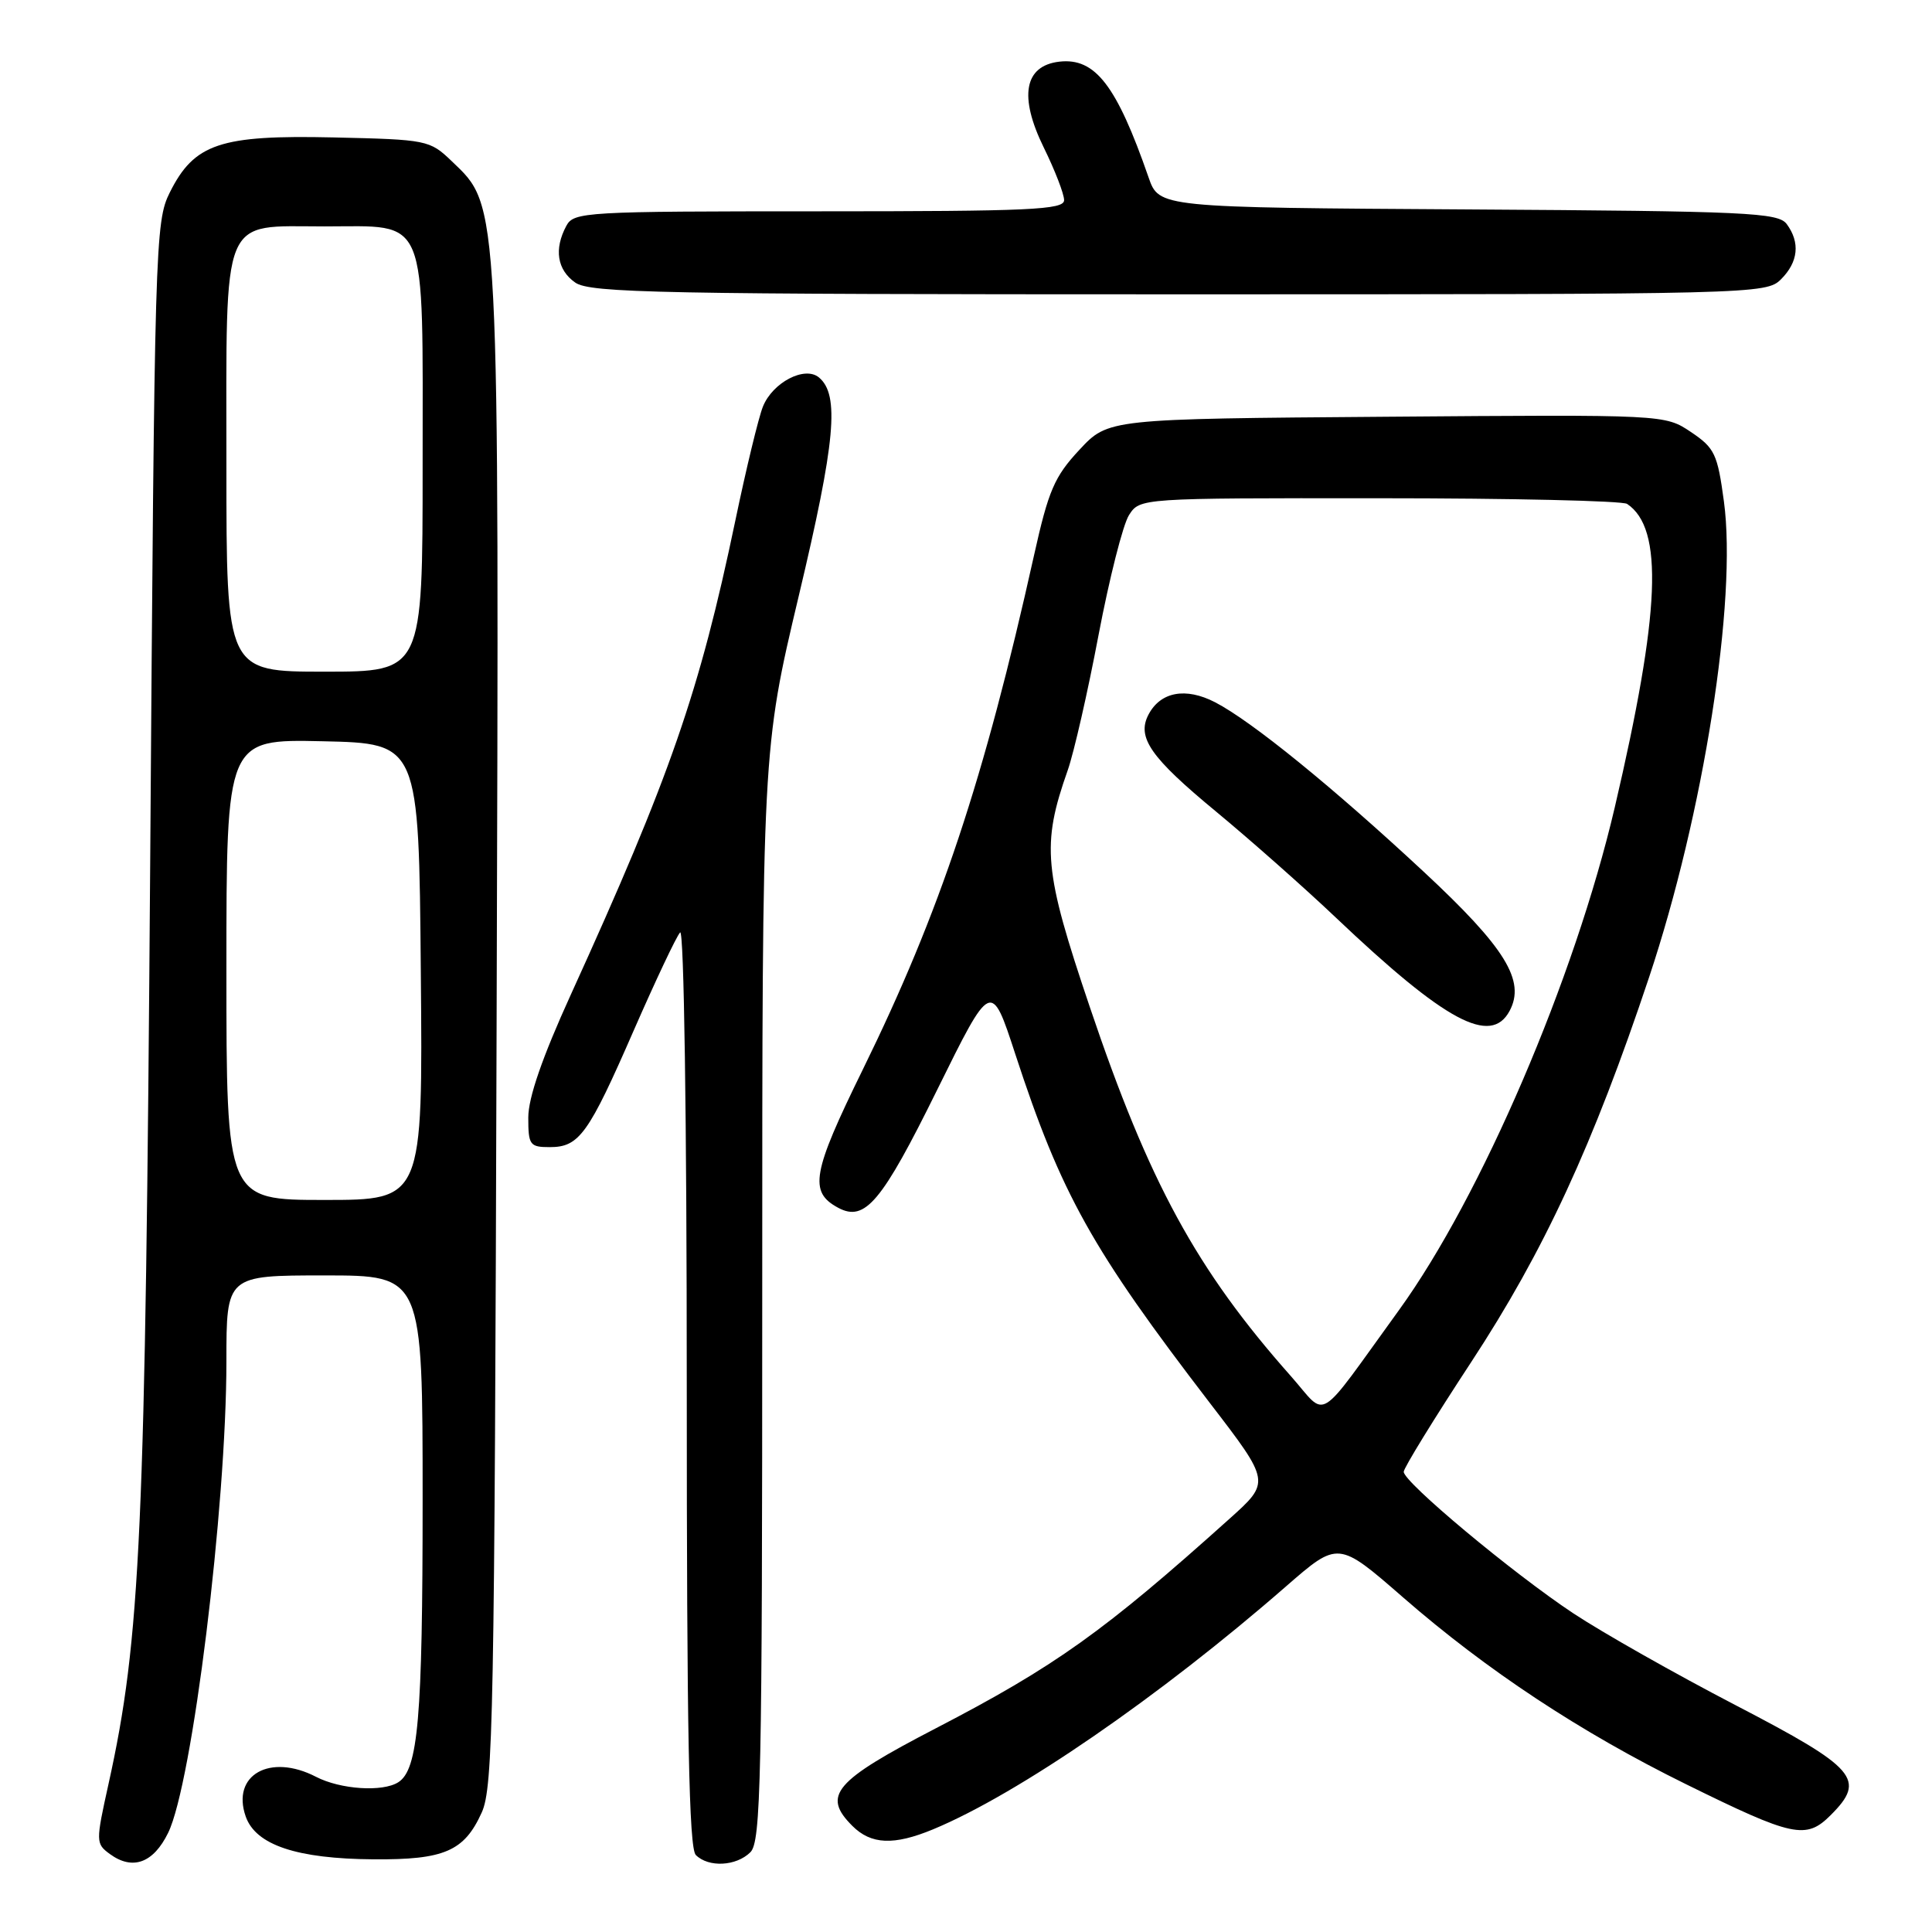 <?xml version="1.0" encoding="UTF-8" standalone="no"?>
<!DOCTYPE svg PUBLIC "-//W3C//DTD SVG 1.1//EN" "http://www.w3.org/Graphics/SVG/1.1/DTD/svg11.dtd" >
<svg xmlns="http://www.w3.org/2000/svg" xmlns:xlink="http://www.w3.org/1999/xlink" version="1.1" viewBox="0 0 256 256">
 <g >
 <path fill="currentColor"
d=" M 22.28 242.86 C 25.48 236.32 30.00 199.71 30.00 180.39 C 30.00 169.00 30.00 169.00 43.00 169.00 C 56.00 169.00 56.00 169.00 56.00 198.76 C 56.00 227.69 55.41 234.49 52.77 236.16 C 50.69 237.48 45.11 237.11 41.88 235.44 C 35.78 232.28 30.63 235.19 32.56 240.70 C 33.89 244.48 39.34 246.30 49.50 246.37 C 58.87 246.44 61.51 245.30 63.83 240.17 C 65.35 236.84 65.53 227.26 65.80 136.50 C 66.14 25.50 66.24 27.48 59.86 21.36 C 56.94 18.56 56.61 18.49 44.19 18.21 C 29.17 17.87 25.74 19.02 22.50 25.50 C 20.56 29.38 20.48 32.14 19.90 114.50 C 19.26 203.29 18.64 217.13 14.38 236.38 C 12.68 244.06 12.68 244.29 14.56 245.67 C 17.57 247.87 20.32 246.87 22.28 242.86 Z  M 99.43 245.43 C 100.83 244.03 101.00 235.95 101.00 171.60 C 101.00 99.34 101.00 99.34 105.85 78.92 C 110.71 58.49 111.27 52.30 108.51 50.01 C 106.63 48.45 102.37 50.68 101.09 53.88 C 100.51 55.32 98.87 62.11 97.44 68.96 C 92.69 91.69 88.83 102.82 75.62 131.83 C 71.85 140.11 70.00 145.45 70.00 148.08 C 70.00 151.72 70.20 152.00 72.85 152.00 C 76.75 152.00 77.97 150.30 83.99 136.50 C 86.88 129.90 89.63 124.07 90.12 123.55 C 90.63 123.00 91.00 148.24 91.00 183.60 C 91.00 229.71 91.29 244.89 92.20 245.80 C 93.88 247.48 97.56 247.29 99.43 245.43 Z  M 123.63 242.40 C 134.87 237.74 153.67 224.80 170.41 210.20 C 177.32 204.18 177.32 204.18 185.91 211.66 C 197.02 221.34 209.43 229.53 223.35 236.39 C 237.61 243.42 239.31 243.79 242.59 240.50 C 247.31 235.78 246.02 234.29 230.00 225.96 C 222.03 221.82 212.33 216.33 208.45 213.76 C 200.43 208.44 186.00 196.40 186.00 195.02 C 186.00 194.52 190.02 187.98 194.93 180.50 C 204.59 165.78 211.09 151.72 218.51 129.50 C 225.73 107.87 230.19 79.52 228.43 66.46 C 227.58 60.15 227.21 59.36 224.05 57.24 C 220.60 54.93 220.60 54.93 183.73 55.22 C 146.85 55.50 146.85 55.50 143.03 59.60 C 139.71 63.16 138.93 64.98 137.01 73.60 C 130.38 103.38 124.55 120.88 114.33 141.71 C 107.60 155.42 107.15 157.94 111.07 160.04 C 114.62 161.94 116.84 159.29 124.18 144.41 C 131.34 129.90 131.34 129.90 134.54 139.70 C 140.61 158.25 144.68 165.53 160.34 185.94 C 168.35 196.37 168.35 196.37 162.92 201.24 C 146.29 216.18 139.82 220.80 124.02 229.00 C 110.51 236.01 108.90 237.90 112.94 241.94 C 115.42 244.42 118.44 244.55 123.63 242.40 Z  M 236.00 37.00 C 238.29 34.71 238.55 32.13 236.75 29.69 C 235.62 28.17 231.63 27.98 194.54 27.75 C 153.58 27.50 153.58 27.50 152.19 23.50 C 147.95 11.29 145.12 7.63 140.37 8.17 C 135.72 8.71 134.98 12.77 138.30 19.54 C 139.79 22.57 141.00 25.71 141.00 26.52 C 141.00 27.80 136.51 28.00 108.54 28.00 C 77.46 28.00 76.03 28.08 75.04 29.93 C 73.39 33.01 73.82 35.76 76.22 37.44 C 78.19 38.82 87.45 39.00 156.22 39.00 C 232.67 39.00 234.03 38.97 236.00 37.00 Z  M 30.00 128.47 C 30.00 97.94 30.00 97.94 42.75 98.22 C 55.50 98.50 55.50 98.50 55.76 128.75 C 56.03 159.00 56.03 159.00 43.01 159.00 C 30.00 159.00 30.00 159.00 30.00 128.47 Z  M 30.00 61.72 C 30.00 27.93 29.15 30.00 43.00 30.00 C 56.85 30.00 56.00 27.93 56.00 61.72 C 56.00 89.00 56.00 89.00 43.00 89.00 C 30.00 89.00 30.00 89.00 30.00 61.72 Z  M 171.06 182.36 C 158.54 168.24 152.26 156.72 144.40 133.42 C 138.29 115.33 137.98 111.98 141.48 102.06 C 142.30 99.73 144.14 91.67 145.56 84.16 C 146.99 76.65 148.80 69.49 149.60 68.25 C 151.05 66.00 151.05 66.00 182.77 66.02 C 200.22 66.02 215.00 66.36 215.60 66.77 C 220.47 70.02 220.01 81.11 213.96 107.00 C 208.64 129.72 196.26 158.55 185.37 173.60 C 174.19 189.03 175.99 187.93 171.06 182.36 Z  M 200.03 133.95 C 202.17 129.95 199.46 125.57 188.67 115.53 C 176.60 104.30 165.84 95.55 161.00 93.05 C 157.10 91.04 153.77 91.66 152.18 94.69 C 150.60 97.71 152.44 100.36 161.16 107.56 C 165.75 111.36 172.88 117.67 177.00 121.58 C 191.53 135.37 197.54 138.60 200.03 133.95 Z "/>
</g>
</svg>